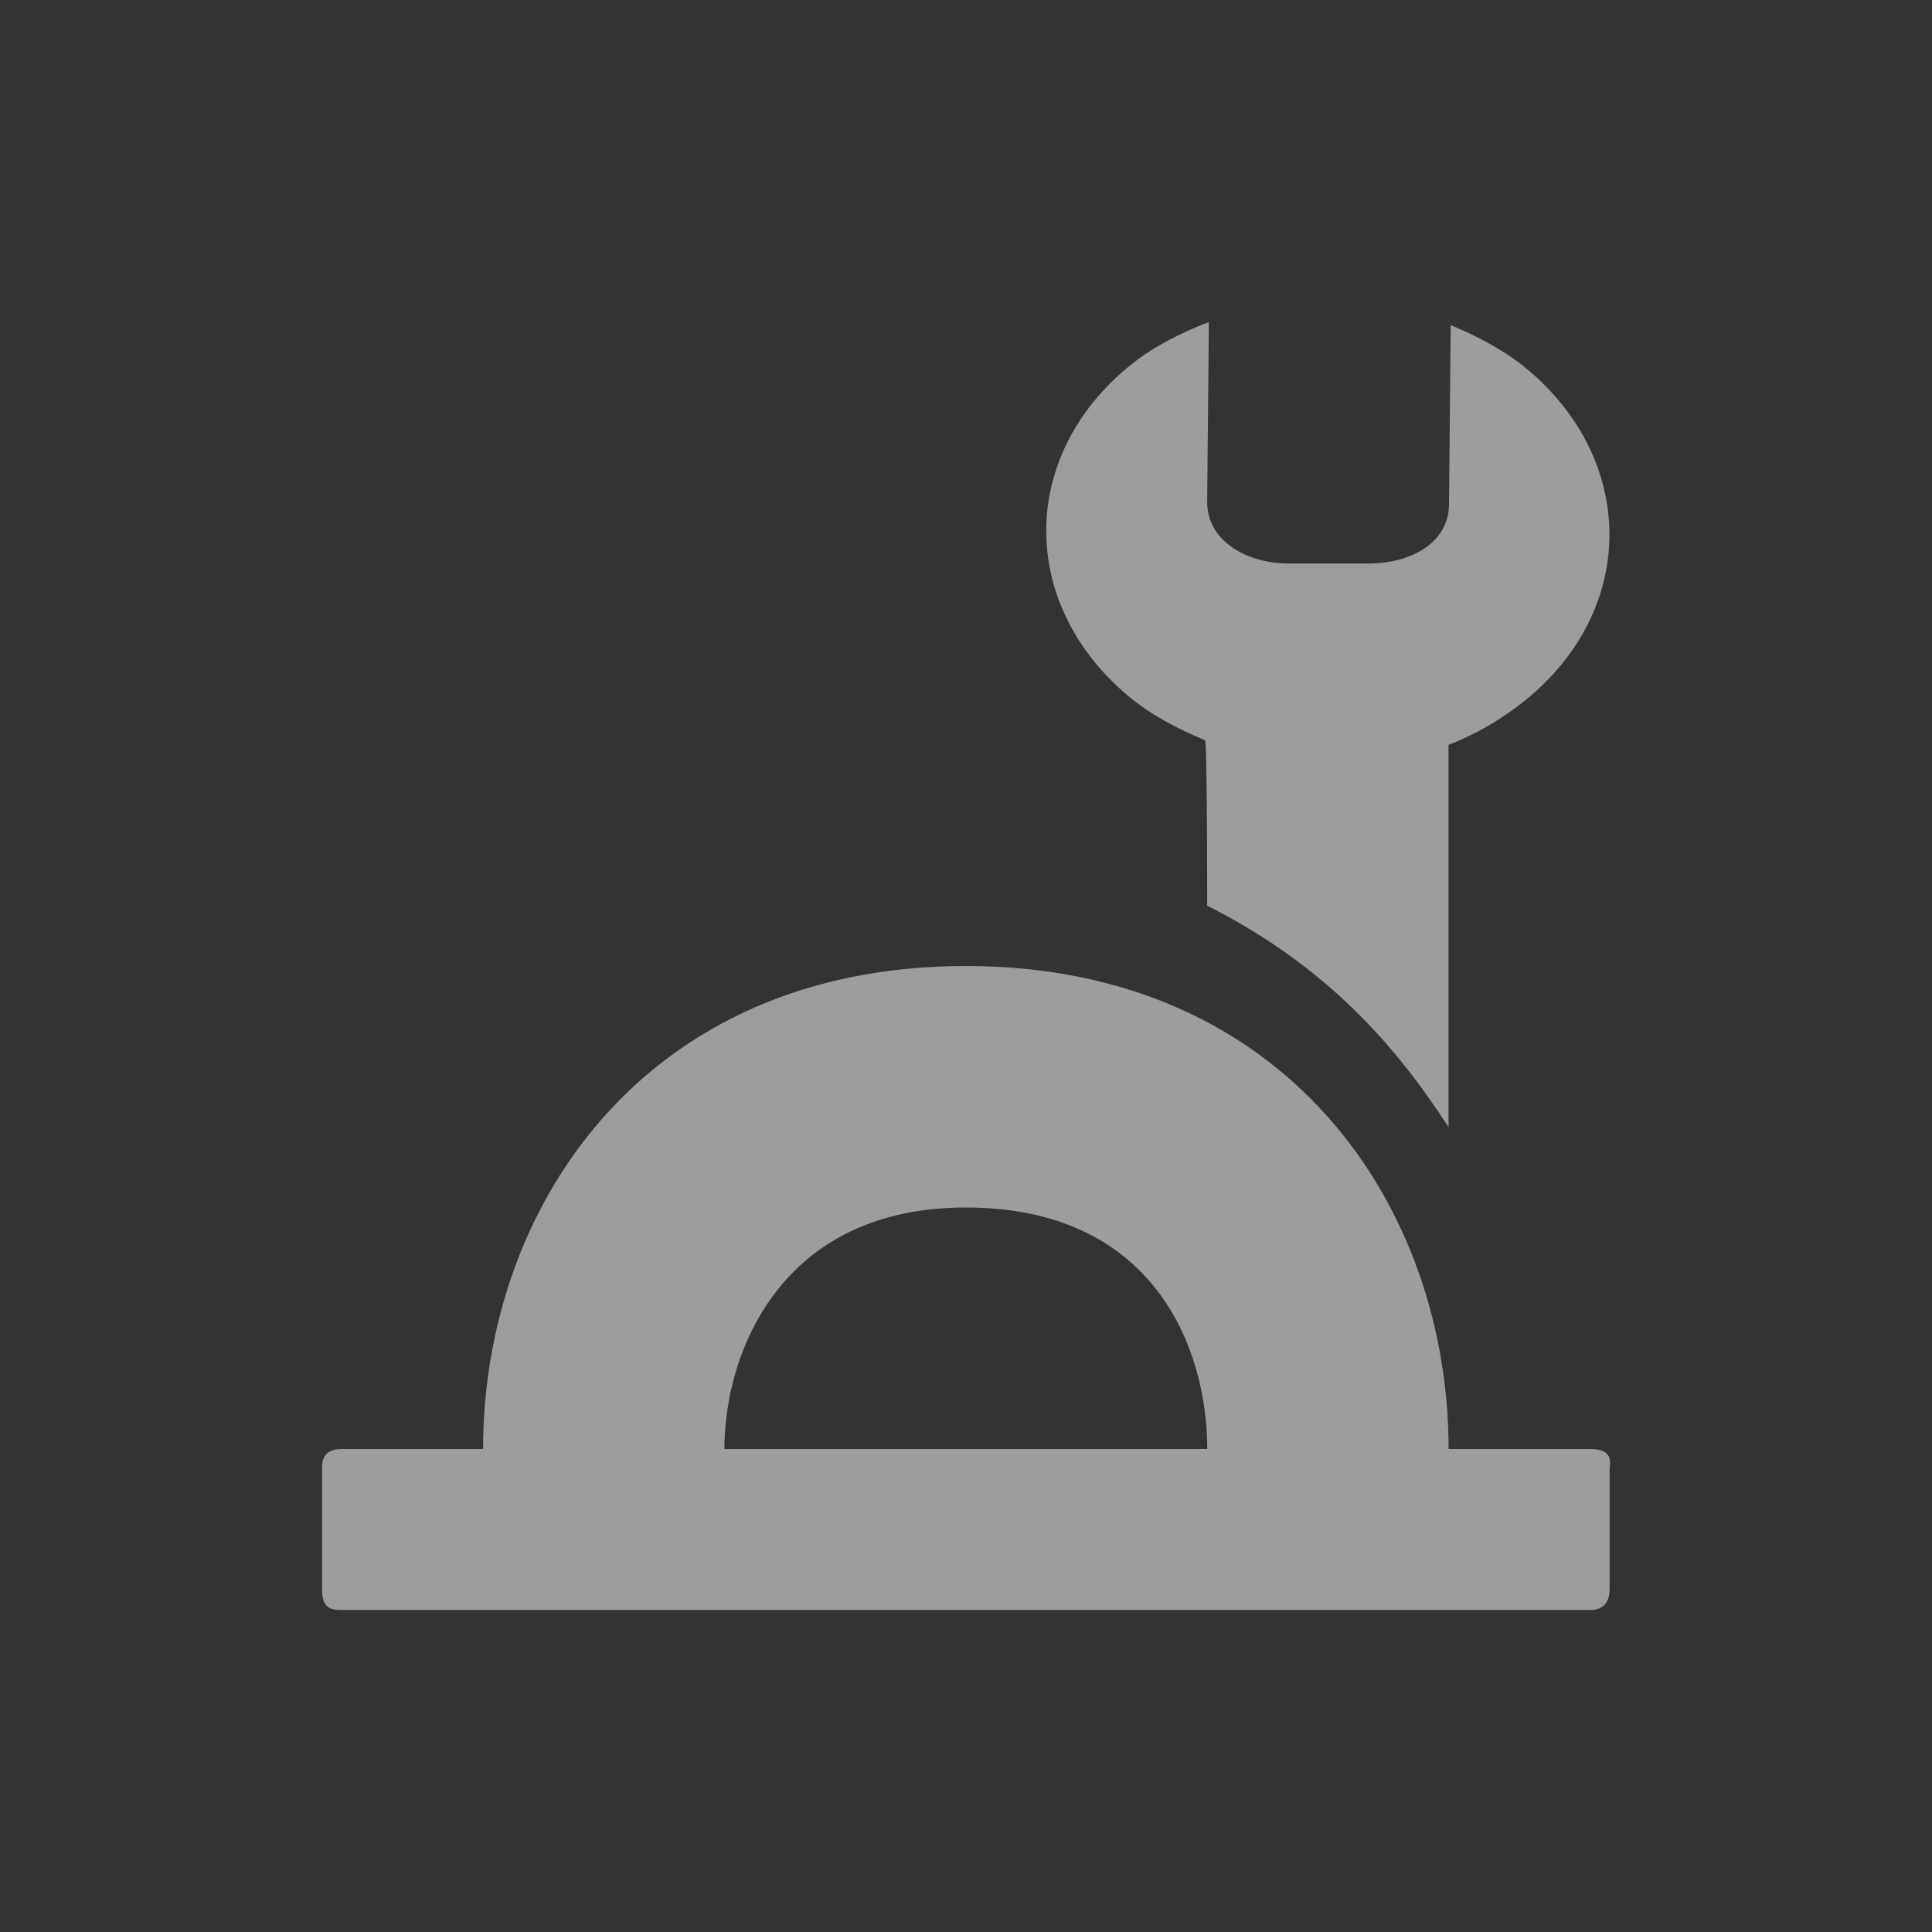<?xml version="1.0" encoding="UTF-8" standalone="no"?>
<svg
   xmlns:dc="http://purl.org/dc/elements/1.1/"
   xmlns:cc="http://creativecommons.org/ns#"
   xmlns:rdf="http://www.w3.org/1999/02/22-rdf-syntax-ns#"
   xmlns:svg="http://www.w3.org/2000/svg"
   xmlns="http://www.w3.org/2000/svg"
   xmlns:sodipodi="http://sodipodi.sourceforge.net/DTD/sodipodi-0.dtd"
   xmlns:inkscape="http://www.inkscape.org/namespaces/inkscape"
   width="24"
   height="24"
   version="1.1"
   id="svg2"
   inkscape:version="0.91 r"
   sodipodi:docname="configure-toolbars.svg">
  <rect width="100%" height="100%" fill="#333333" stroke="none"/>
  <defs
     id="defs10" />
  <sodipodi:namedview
     pagecolor="#ffffff"
     bordercolor="#666666"
     borderopacity="1"
     objecttolerance="10"
     gridtolerance="10"
     guidetolerance="10"
     inkscape:pageopacity="0"
     inkscape:pageshadow="2"
     inkscape:window-width="1600"
     inkscape:window-height="849"
     id="namedview8"
     showgrid="false"
     inkscape:zoom="14.75"
     inkscape:cx="-16"
     inkscape:cy="8"
     inkscape:window-x="0"
     inkscape:window-y="26"
     inkscape:window-maximized="1"
     inkscape:current-layer="g4953" />
  <g
     inkscape:label="categories"
     inkscape:groupmode="layer"
     id="g4953"
     transform="translate(-522,-462)">
    <path
       style="opacity:0.72;fill:#ffffff;fill-opacity:0.72"
       d="m 537.018,466 c -0.345,0.133 -0.689,0.304 -0.977,0.537 -1.377,1.114 -1.394,2.948 -0.039,4.098 0.283,0.24 0.624,0.418 0.967,0.561 0.028,0.011 0.027,2.055 0.027,2.055 1.489,0.75 2.35,1.75 2.998,2.75 l 0,-4.748 c 0.345,-0.133 0.667,-0.322 0.955,-0.555 1.377,-1.114 1.394,-2.948 0.039,-4.098 -0.283,-0.24 -0.624,-0.418 -0.967,-0.561 l -0.021,2.232 c -0.005,0.459 -0.452,0.729 -1.006,0.729 l -0.998,0 c -0.554,-0.007 -1.004,-0.309 -1,-0.768 l 0.021,-2.232 z m -3.021,8 c -3.998,0 -5.996,3 -5.996,6 l -1.75,0 c -0.25,0 -0.25,0.157 -0.25,0.25 l 0,1.5 c 0,0.25 0.138,0.25 0.25,0.25 l 15.494,0 c 0.195,0.006 0.25,-0.129 0.25,-0.25 l 0,-1.5 c 0.021,-0.146 -10e-5,-0.25 -0.25,-0.25 l -1.75,0 c 0,-3 -2,-6 -5.998,-6 z m 0,3 c 2.35,0 3,1.762 3,3 l -5.998,0 c 0,-1.198 0.702,-3 2.998,-3 z"
       id="rect7157"
       inkscape:connector-curvature="0" />
  </g>
</svg>
